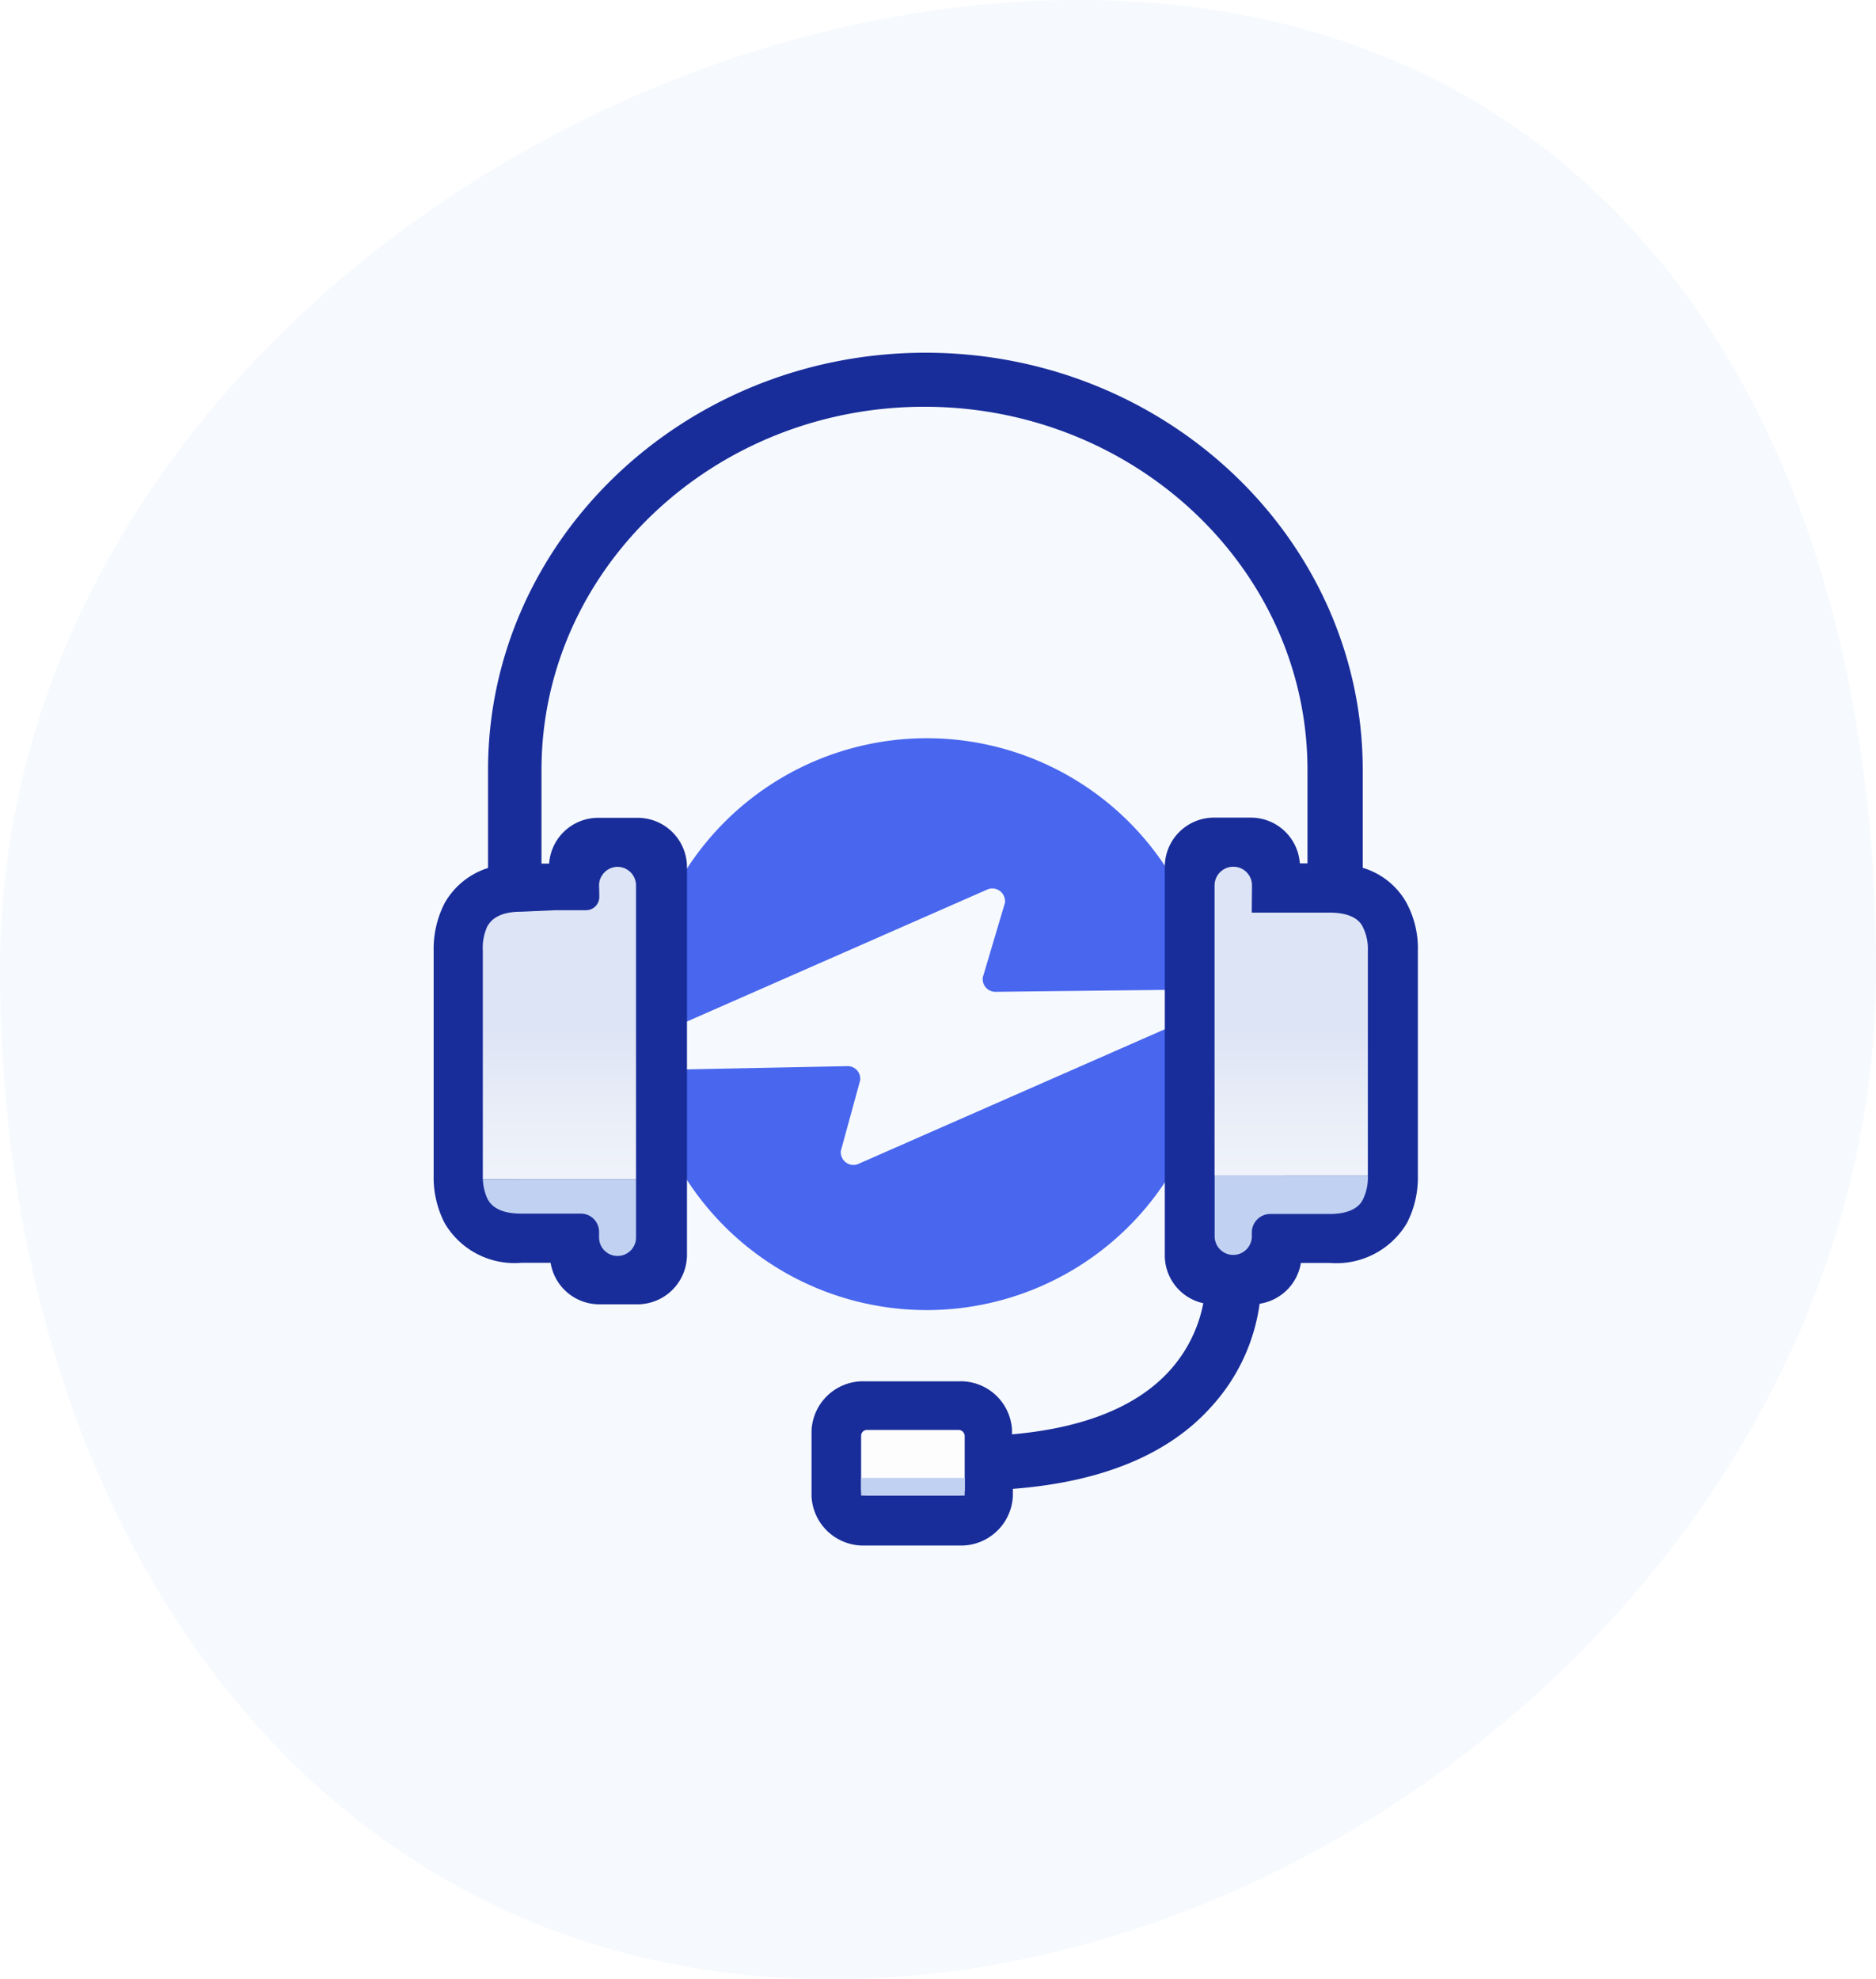 <svg xmlns="http://www.w3.org/2000/svg" xmlns:xlink="http://www.w3.org/1999/xlink" width="90.18" height="95.132" viewBox="0 0 90.18 95.132">
  <defs>
    <filter id="Path_579" x="25.114" y="42.815" width="39.173" height="26.158" filterUnits="userSpaceOnUse">
      <feOffset input="SourceAlpha"/>
      <feGaussianBlur stdDeviation="2" result="blur"/>
      <feFlood flood-color="#4866ee" flood-opacity="0.4"/>
      <feComposite operator="in" in2="blur"/>
      <feComposite in="SourceGraphic"/>
    </filter>
    <filter id="Path_580" x="24.802" y="29.49" width="39.278" height="26.241" filterUnits="userSpaceOnUse">
      <feOffset input="SourceAlpha"/>
      <feGaussianBlur stdDeviation="2" result="blur-2"/>
      <feFlood flood-color="#4866ee" flood-opacity="0.4"/>
      <feComposite operator="in" in2="blur-2"/>
      <feComposite in="SourceGraphic"/>
    </filter>
    <linearGradient id="linear-gradient" x1="0.5" y1="3.52" x2="0.5" y2="0.52" gradientUnits="objectBoundingBox">
      <stop offset="0" stop-color="#fff"/>
      <stop offset="0.559" stop-color="#fdfdfe"/>
      <stop offset="0.76" stop-color="#f6f8fc"/>
      <stop offset="0.903" stop-color="#eaeef8"/>
      <stop offset="1" stop-color="#dde4f5"/>
    </linearGradient>
    <linearGradient id="linear-gradient-2" x1="0.5" y1="3.477" x2="0.5" y2="0.513" xlink:href="#linear-gradient"/>
    <linearGradient id="linear-gradient-3" x1="0.5" y1="7.967" x2="0.5" y2="-6.135" xlink:href="#linear-gradient"/>
  </defs>
  <g id="Contact_Illustration" data-name="Contact Illustration" transform="translate(-1301 -232)">
    <path id="Path_15189" data-name="Path 15189" d="M190.727,130.961c0,26.808-25.289,48.541-50.192,48.541s-39.988-21.733-39.988-48.541,26.94-46.59,51.842-46.59S190.727,104.153,190.727,130.961Z" transform="translate(1200.453 147.629)" fill="#f6f9fd"/>
    <g id="Group_25700" data-name="Group 25700" transform="translate(1321.842 248.945)">
      <g transform="matrix(1, 0, 0, 1, -20.84, -16.95)" filter="url(#Path_579)">
        <path id="Path_579-2" data-name="Path 579" d="M2975.033,2599.779l16.09-7.07a.649.649,0,0,1,.914.6,13.745,13.745,0,0,1-27.158,2.754.652.652,0,0,1,.5-.777.592.592,0,0,1,.129-.015l8.978-.181a.6.6,0,0,1,.612.585.693.693,0,0,1,0,.089l-.931,3.4a.613.613,0,0,0,.548.672A.619.619,0,0,0,2975.033,2599.779Z" transform="translate(-2933.75 -2543.84)" fill="#4866ee"/>
      </g>
      <g transform="matrix(1, 0, 0, 1, -20.84, -16.95)" filter="url(#Path_580)">
        <path id="Path_580-2" data-name="Path 580" d="M2980.851,2573.046l-15.7,6.9a.648.648,0,0,1-.913-.593,13.743,13.743,0,0,1,27.268-2.285.655.655,0,0,1-.529.759.841.841,0,0,1-.106.01l-9.586.111a.607.607,0,0,1-.617-.595.492.492,0,0,1,0-.089l1.07-3.6a.619.619,0,0,0-.549-.682A.628.628,0,0,0,2980.851,2573.046Z" transform="translate(-2933.43 -2530.27)" fill="#4866ee"/>
      </g>
      <path id="Path_9772" data-name="Path 9772" d="M2990.885,2554.754l0,0a3.581,3.581,0,0,0-2.085-1.648v-4.7c0-11.06-9.429-20.058-21.018-20.058s-21.029,9-21.029,20.058v4.708a3.658,3.658,0,0,0-2.092,1.7,4.828,4.828,0,0,0-.522,2.292v10.787a4.78,4.78,0,0,0,.529,2.29,3.887,3.887,0,0,0,3.674,1.909h1.419a2.373,2.373,0,0,0,2.33,1.995h1.872a2.382,2.382,0,0,0,2.353-2.366v-18.652a2.371,2.371,0,0,0-2.354-2.366h-1.922a2.363,2.363,0,0,0-2.35,2.2h-.367V2548.4c0-9.625,8.257-17.455,18.405-17.455s18.416,7.83,18.416,17.455v4.493h-.367a2.362,2.362,0,0,0-2.361-2.2h-1.766a2.368,2.368,0,0,0-2.365,2.366v18.732a2.357,2.357,0,0,0,1.851,2.244,6.736,6.736,0,0,1-1.612,3.234c-1.565,1.731-4.116,2.762-7.583,3.068v-.206a2.473,2.473,0,0,0-2.55-2.344h-4.525a2.481,2.481,0,0,0-2.561,2.356v3.183a2.486,2.486,0,0,0,2.466,2.355l.084,0h4.567a2.494,2.494,0,0,0,2.559-2.365v-.359c4.265-.328,7.464-1.645,9.51-3.915a9.181,9.181,0,0,0,2.353-4.983,2.37,2.37,0,0,0,1.983-1.96h1.4a3.945,3.945,0,0,0,3.7-1.921,4.78,4.78,0,0,0,.523-2.282V2557.1A4.618,4.618,0,0,0,2990.885,2554.754Zm-2.089,13.38a2.135,2.135,0,0,1-.212.8l-.027.053c-.19.33-.665.51-1.349.51h-2.852a1.137,1.137,0,0,0-1.135,1.136v.186a.646.646,0,0,1-1.292,0v-2.686Zm-37.583,1.343h-2.871c-1.059,0-1.3-.412-1.386-.556a2.261,2.261,0,0,1-.181-.6h6.844v2.516a.641.641,0,0,1-1.082.481.659.659,0,0,1-.2-.486v-.228A1.128,1.128,0,0,0,2951.212,2569.477Z" transform="translate(-2944.135 -2528.339)" fill="#182d9a"/>
      <path id="Path_570" data-name="Path 570" d="M3027.268,2608.148a2.375,2.375,0,0,1-.237,1.157c-.083.175-.383.7-1.6.7h-2.851a.889.889,0,0,0-.889.888v.186a.893.893,0,0,1-1.787,0v-2.934Z" transform="translate(-2982.357 -2568.599)" fill="#c1d1f2"/>
      <path id="Path_571" data-name="Path 571" d="M3027.268,2582.265v10.783H3019.9v-13.933a.9.9,0,0,1,.888-.9h.021a.893.893,0,0,1,.889.9v.014l-.011,1.239v.052h3.74c1.219,0,1.518.516,1.6.692A2.364,2.364,0,0,1,3027.268,2582.265Z" transform="translate(-2982.357 -2553.5)" fill="url(#linear-gradient)"/>
      <path id="Path_572" data-name="Path 572" d="M2956.277,2608.524v2.758a.889.889,0,1,1-1.777.045v-.272a.876.876,0,0,0-.876-.878h-2.872c-1.23,0-1.508-.527-1.612-.7a2.514,2.514,0,0,1-.226-.95Z" transform="translate(-2946.545 -2568.789)" fill="#c1d1f2"/>
      <path id="Path_573" data-name="Path 573" d="M2956.271,2579.123v14.12h-7.365v-10.98a2.467,2.467,0,0,1,.186-1.1.545.545,0,0,1,.093-.167c.144-.217.507-.609,1.55-.609l1.652-.073h1.477a.636.636,0,0,0,.641-.629h0c0-.289-.012-.568-.012-.568a.9.9,0,0,1,.869-.888h.019A.894.894,0,0,1,2956.271,2579.123Z" transform="translate(-2946.539 -2553.509)" fill="url(#linear-gradient-2)"/>
      <rect id="Rectangle_186" data-name="Rectangle 186" width="4.979" height="3.155" rx="0.279" transform="translate(20.552 51.786)" fill="url(#linear-gradient-3)"/>
      <rect id="Rectangle_187" data-name="Rectangle 187" width="4.979" height="0.85" transform="translate(20.552 54.092)" fill="#c1d1f2"/>
    </g>
  </g>
</svg>
